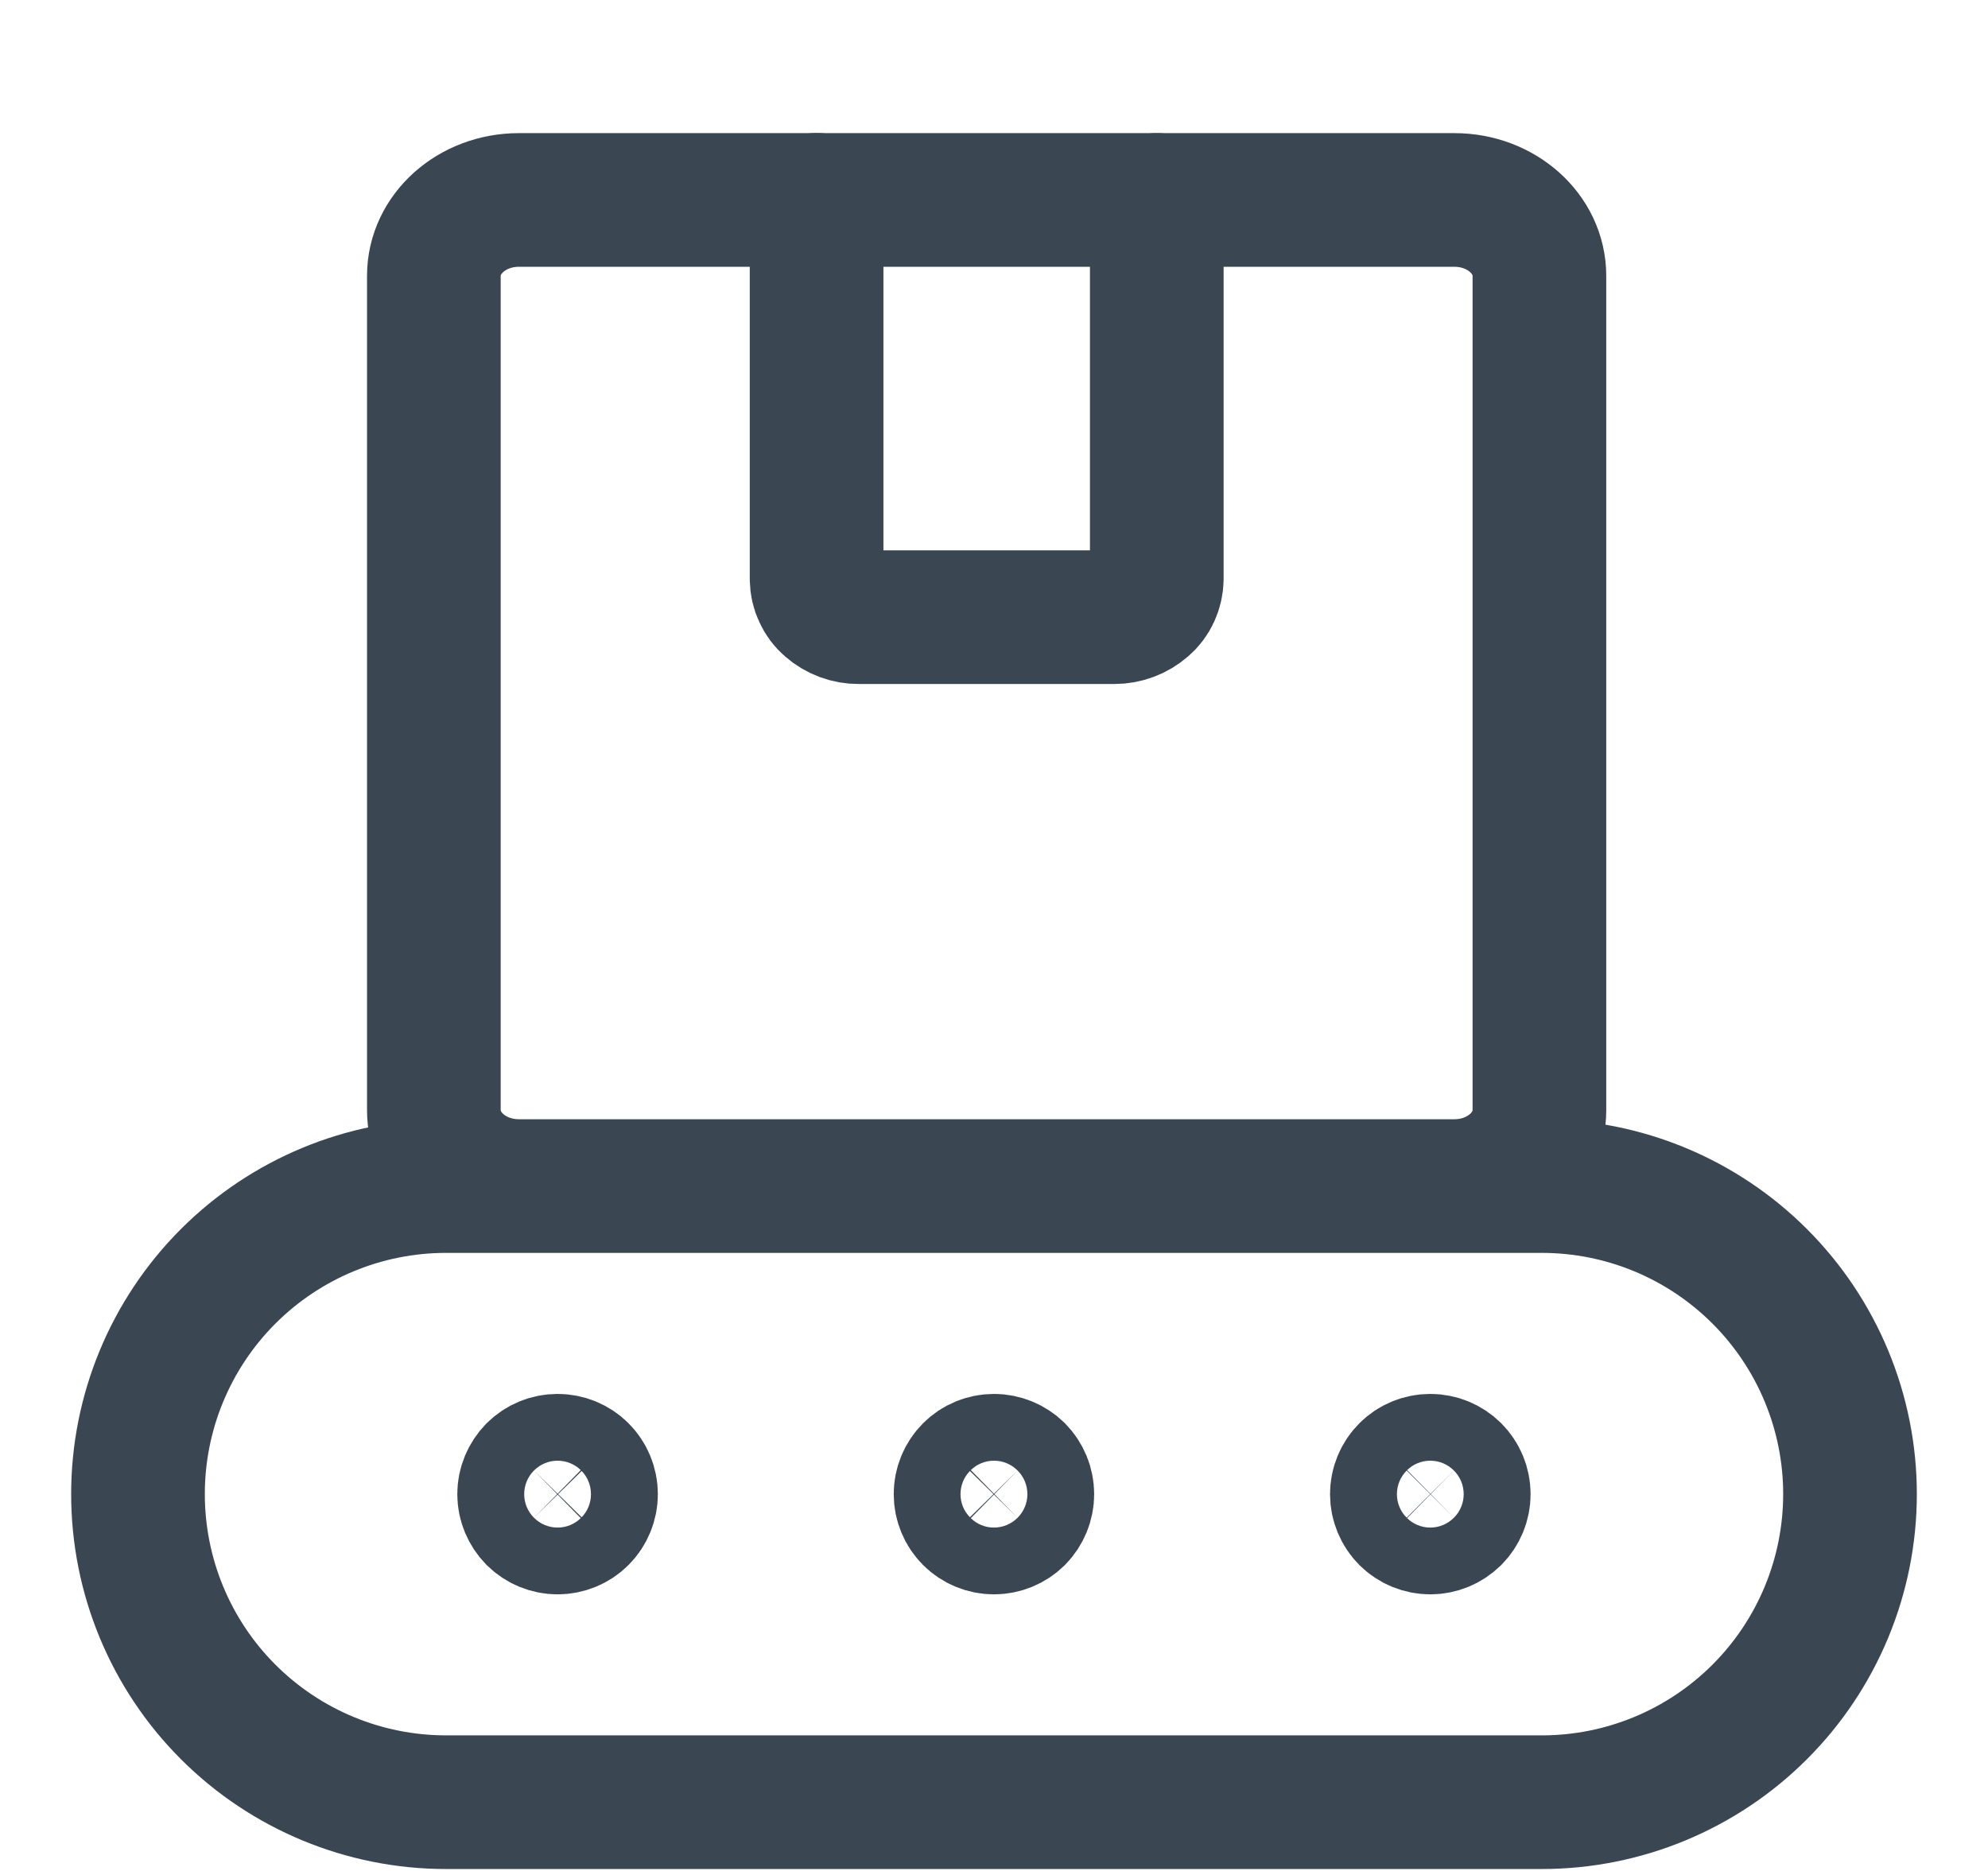 <svg width="17" height="16" viewBox="0 0 17 16" fill="none" xmlns="http://www.w3.org/2000/svg">
<g clip-path="url(#clip0_9_18302)">
<path d="M3.814 10.143H13.185C13.884 10.143 14.554 10.421 15.048 10.915C15.542 11.409 15.82 12.079 15.82 12.777C15.82 13.476 15.542 14.146 15.048 14.64C14.554 15.134 13.884 15.412 13.185 15.412H3.814C3.115 15.412 2.445 15.134 1.951 14.64C1.457 14.146 1.18 13.476 1.18 12.777C1.18 12.079 1.457 11.409 1.951 10.915C2.445 10.421 3.115 10.143 3.814 10.143ZM12.437 1.71H4.437C4.036 1.71 3.71 2 3.71 2.359V9.494C3.71 9.853 4.036 10.143 4.437 10.143H12.437C12.838 10.143 13.164 9.853 13.164 9.494V2.359C13.164 2 12.838 1.71 12.437 1.71Z" stroke="#3A4753" stroke-width="1.143" stroke-linecap="round" stroke-linejoin="round"/>
<path d="M9.892 1.71V4.954C9.891 4.997 9.881 5.04 9.863 5.079C9.845 5.119 9.818 5.154 9.785 5.182C9.714 5.244 9.623 5.278 9.528 5.278H7.345C7.251 5.279 7.16 5.245 7.089 5.183C7.056 5.155 7.03 5.12 7.012 5.08C6.993 5.041 6.984 4.998 6.983 4.955V1.709M4.768 13.063C4.692 13.063 4.62 13.033 4.566 12.98C4.513 12.926 4.482 12.853 4.482 12.778C4.482 12.702 4.513 12.629 4.566 12.575C4.62 12.522 4.692 12.492 4.768 12.492C4.844 12.492 4.917 12.522 4.97 12.575C5.024 12.629 5.054 12.702 5.054 12.778C5.054 12.853 5.024 12.926 4.97 12.98C4.917 13.033 4.844 13.063 4.768 13.063ZM8.5 13.063C8.424 13.063 8.351 13.033 8.298 12.98C8.244 12.926 8.214 12.853 8.214 12.778C8.214 12.702 8.244 12.629 8.298 12.575C8.351 12.522 8.424 12.492 8.5 12.492C8.575 12.492 8.648 12.522 8.702 12.575C8.755 12.629 8.785 12.702 8.785 12.778C8.785 12.853 8.755 12.926 8.702 12.98C8.648 13.033 8.575 13.063 8.5 13.063ZM12.231 13.063C12.155 13.063 12.082 13.033 12.029 12.98C11.975 12.926 11.945 12.853 11.945 12.778C11.945 12.702 11.975 12.629 12.029 12.575C12.082 12.522 12.155 12.492 12.231 12.492C12.307 12.492 12.379 12.522 12.433 12.575C12.487 12.629 12.517 12.702 12.517 12.778C12.517 12.853 12.487 12.926 12.433 12.98C12.379 13.033 12.307 13.063 12.231 13.063Z" stroke="#3A4753" stroke-width="1.143" stroke-linecap="round" stroke-linejoin="round"/>
</g>
<defs>
<clipPath id="clip0_9_18302">
<rect width="16" height="16" fill="white" transform="translate(0.5)"/>
</clipPath>
</defs>
</svg>
